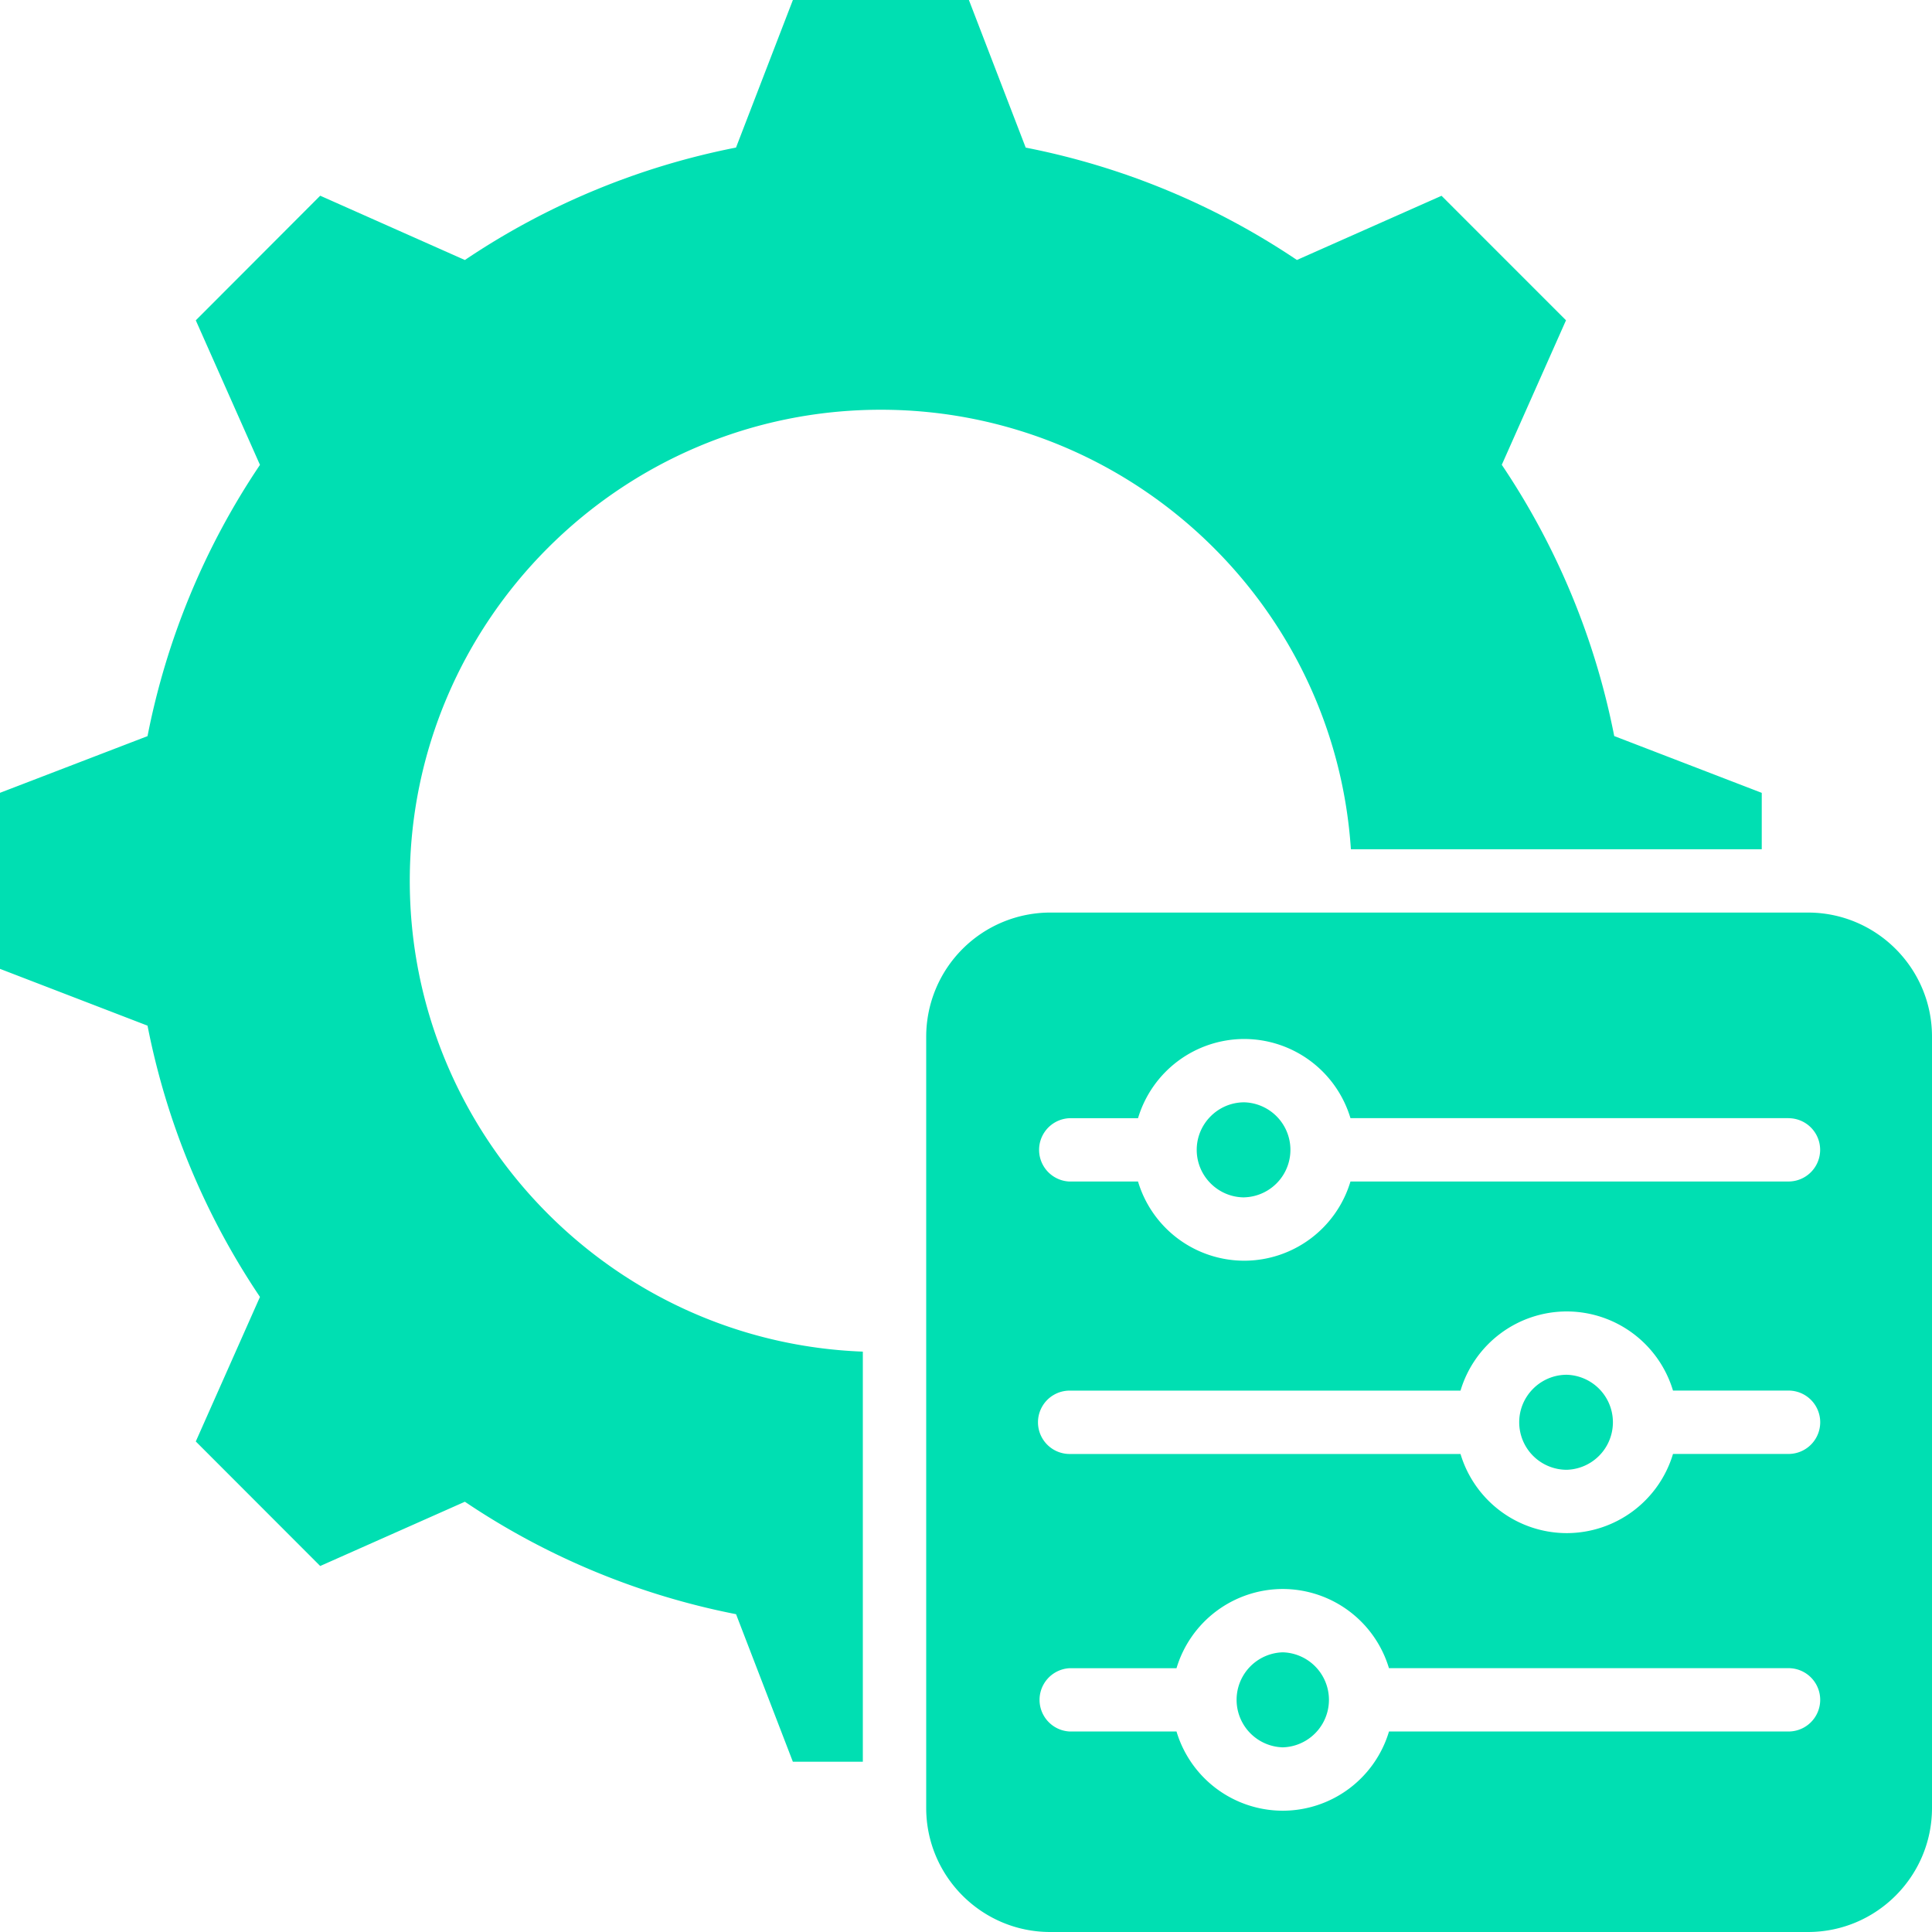 <svg xmlns="http://www.w3.org/2000/svg" width="50" height="50" fill="none" viewBox="0 0 50 50">
  <g clip-path="url(#a)">
    <path fill="#00DFB2" fill-rule="evenodd" d="M33.198 45.221a1.23 1.23 0 0 1 0-2.459 1.23 1.23 0 0 1 0 2.459Zm13.088-2.049h-10.34a2.873 2.873 0 0 0-2.748-2.049 2.875 2.875 0 0 0-2.75 2.05h-2.765a.82.82 0 0 0 0 1.638h2.765a2.873 2.873 0 0 0 2.75 2.05 2.872 2.872 0 0 0 2.749-2.05h10.34a.819.819 0 1 0 0-1.639ZM32.201 30.988c-.677 0-1.23-.552-1.23-1.23 0-.677.553-1.23 1.23-1.23a1.23 1.23 0 0 1 0 2.459Zm14.085-2.05H34.95a2.874 2.874 0 0 0-2.75-2.049 2.873 2.873 0 0 0-2.748 2.05h-1.769a.82.82 0 0 0 0 1.639h1.769a2.872 2.872 0 0 0 2.749 2.049 2.873 2.873 0 0 0 2.749-2.05h11.336a.819.819 0 1 0 0-1.638Zm-5.739 9.1a1.23 1.23 0 0 1-1.23-1.23c0-.677.553-1.229 1.23-1.229a1.23 1.23 0 0 1 0 2.459Zm5.74-2.05h-2.99a2.874 2.874 0 0 0-2.75-2.048 2.874 2.874 0 0 0-2.749 2.049H27.683a.82.82 0 1 0 0 1.64h10.115a2.874 2.874 0 0 0 2.749 2.048 2.874 2.874 0 0 0 2.75-2.049h2.99a.819.819 0 1 0 0-1.64ZM50 46.79V26.827c0-1.77-1.44-3.21-3.21-3.21H27.18a3.213 3.213 0 0 0-3.21 3.21V46.79c0 1.77 1.439 3.21 3.21 3.21h19.61c1.77 0 3.21-1.44 3.21-3.21Zm-29.48-1.196h1.81V34.98c-6.532-.247-11.725-5.642-11.725-12.183 0-6.723 5.47-12.193 12.192-12.193 6.405 0 11.739 4.99 12.164 11.374h10.633v-1.459l-3.818-1.47a19.165 19.165 0 0 0-2.91-7.02l1.662-3.74-3.221-3.222-3.743 1.661a19.166 19.166 0 0 0-7.019-2.908L25.075 0H20.52l-1.472 3.819a19.173 19.173 0 0 0-7.017 2.91L8.287 5.065 5.067 8.29l1.661 3.741a19.152 19.152 0 0 0-2.91 7.02L0 20.518v4.556l3.818 1.47a19.16 19.16 0 0 0 2.91 7.02l-1.661 3.741 3.22 3.223 3.744-1.663a19.161 19.161 0 0 0 7.018 2.91l1.47 3.818Z" clip-rule="evenodd"/>
  </g>
  <defs>
    <clipPath id="a">
      <path fill="#fff" d="M0 0h50v50H0z"/>
    </clipPath>
  </defs>
</svg>
